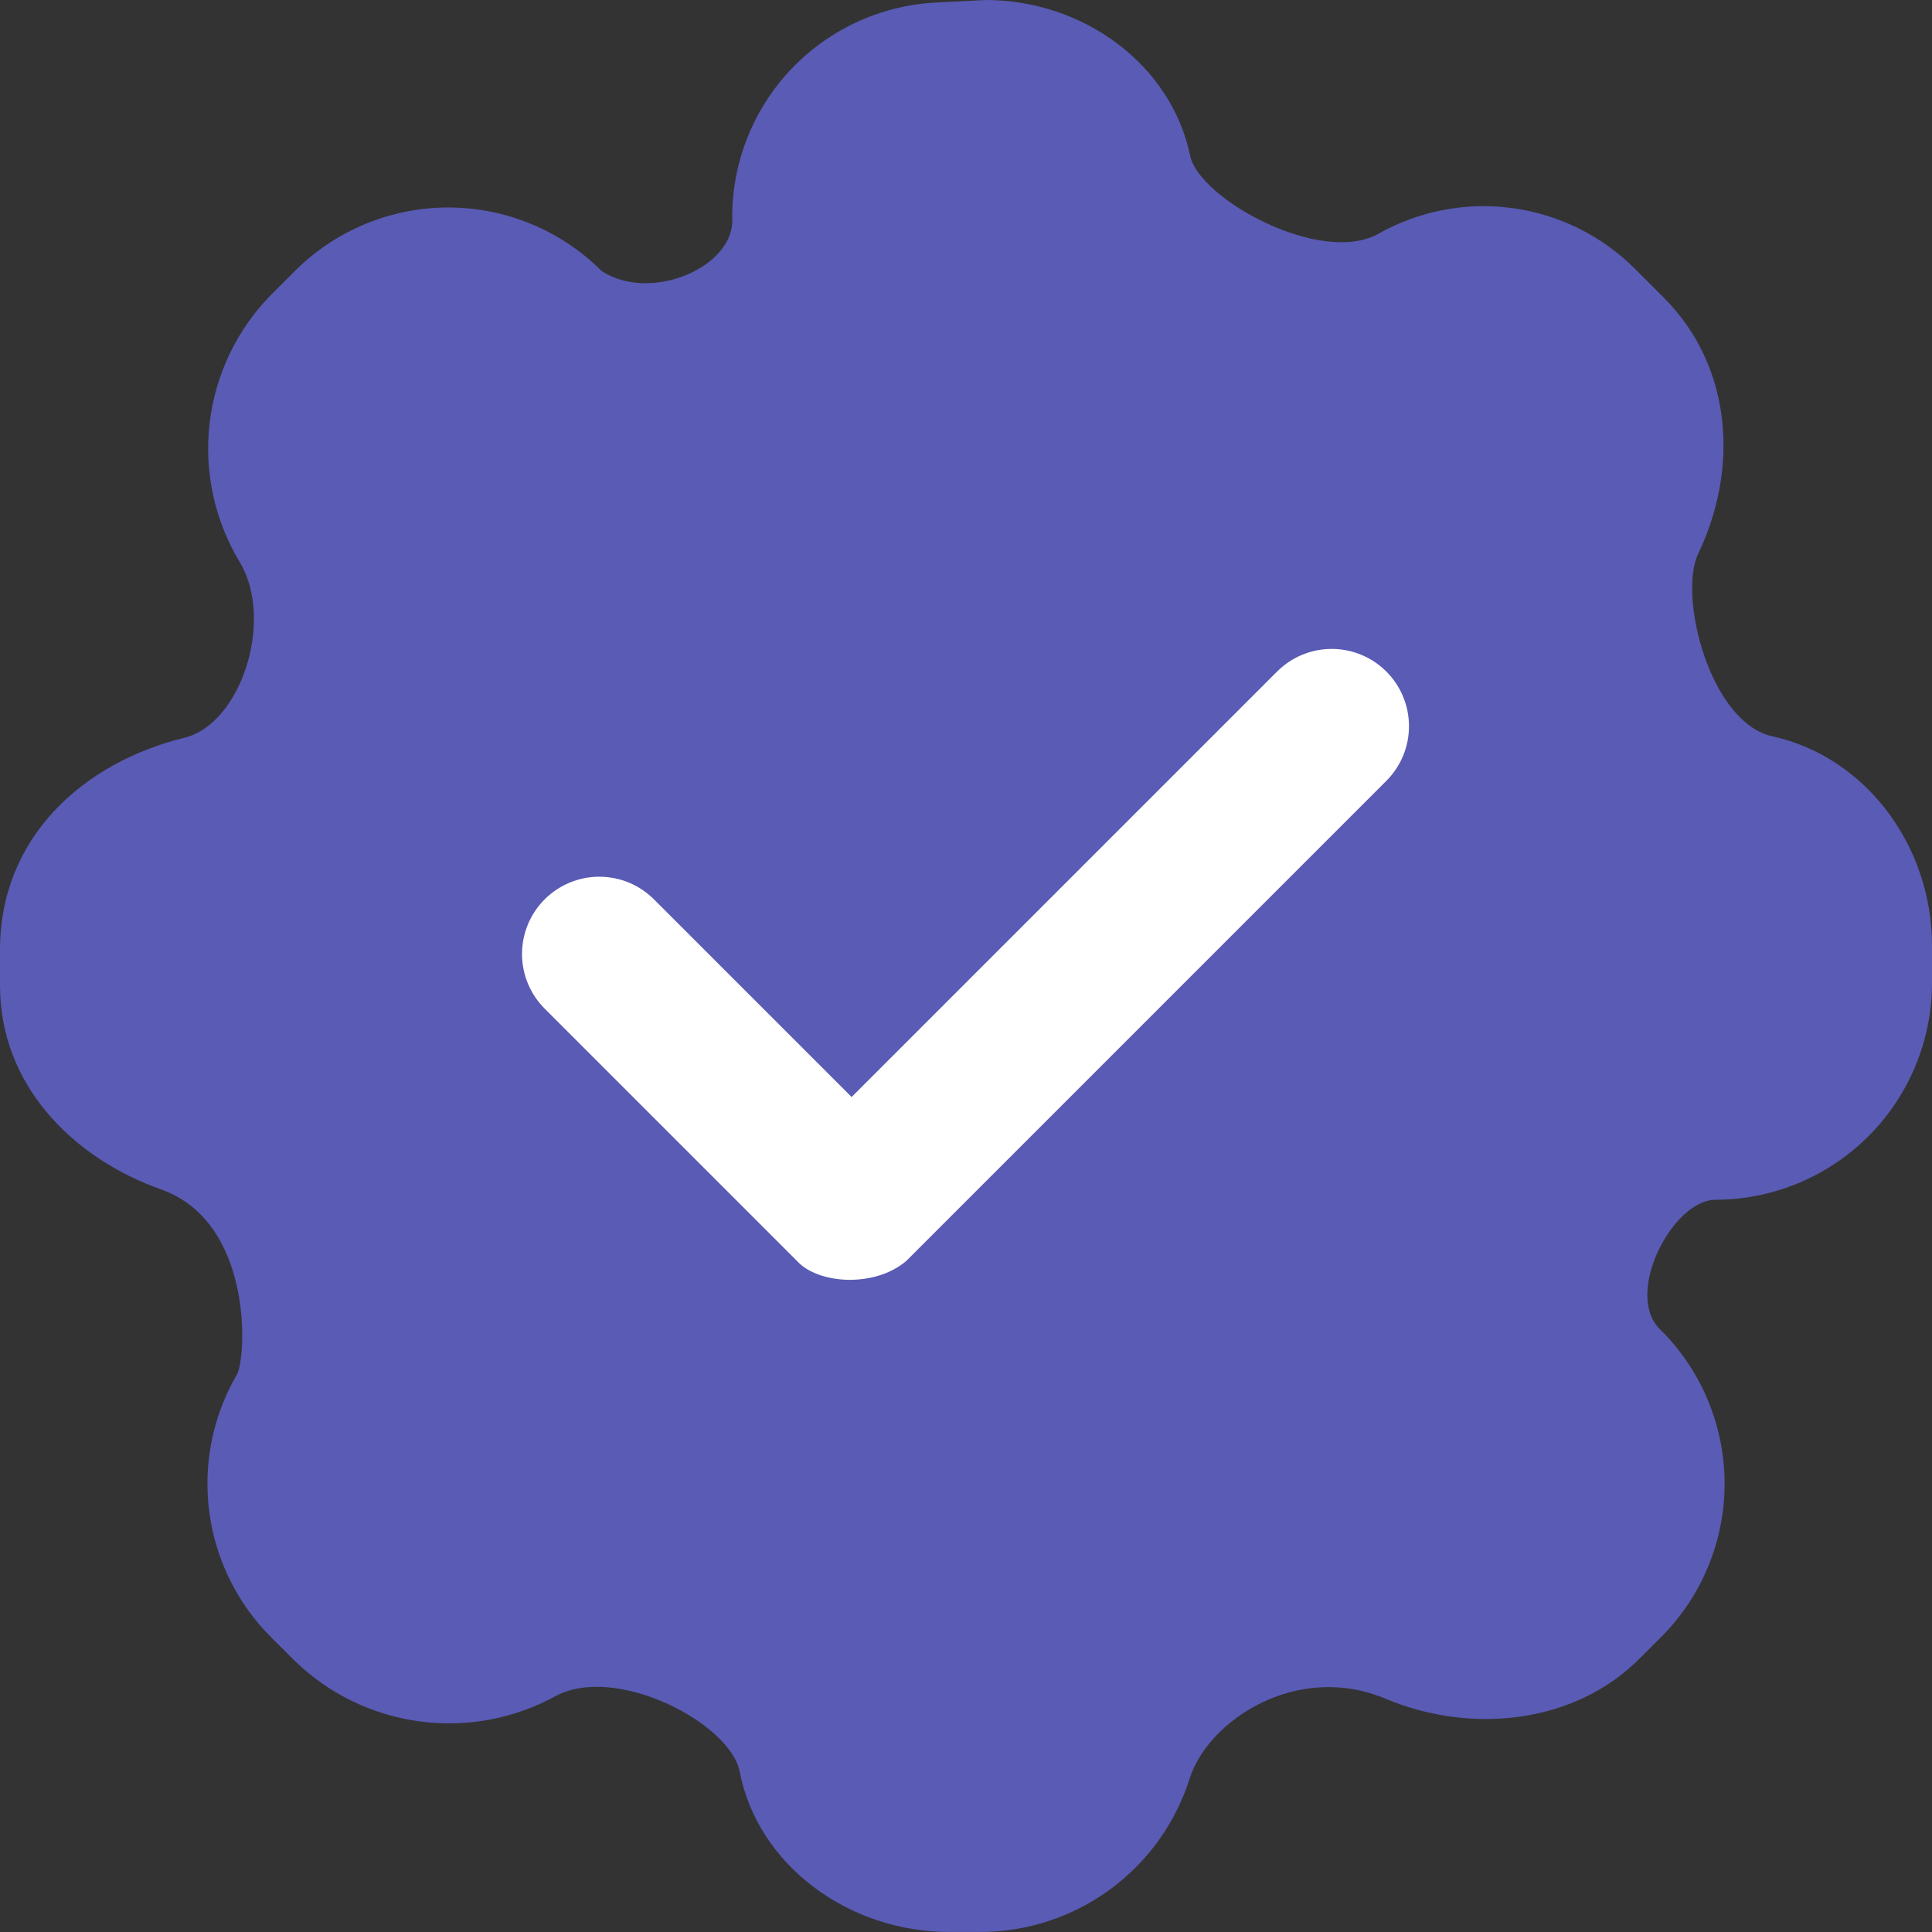 <svg width="117" height="117" viewBox="0 0 117 117" fill="none" xmlns="http://www.w3.org/2000/svg">
<rect x="0" y="0" width="117" height="117" fill="#333333" stroke="none"/>
<g clip-path="url(#clip0_114_2715)">
<path d="M102.844 33.527C105.294 28.412 104.946 22.214 100.742 18.009L98.991 16.259C96.987 14.265 94.386 12.981 91.585 12.601C88.784 12.222 85.935 12.768 83.473 14.157C79.99 16.107 72.618 12.051 72.073 9.425C70.927 3.907 65.602 0 59.694 0L56.686 0.153C53.356 0.322 50.217 1.764 47.919 4.182C45.622 6.599 44.341 9.807 44.341 13.142C44.577 16.145 39.429 18.369 36.439 16.415C33.974 13.95 30.632 12.565 27.146 12.565C23.661 12.565 20.319 13.95 17.854 16.415L16.415 17.854C14.343 19.963 13.034 22.703 12.693 25.64C12.353 28.577 13.002 31.543 14.536 34.07C16.616 37.596 14.588 43.836 11.171 44.676C4.952 46.205 0 50.778 0 57.516V59.692C0 65.661 4.347 70.113 9.755 72.031C15.369 74.021 14.924 82.252 14.345 83.239C12.886 85.747 12.298 88.667 12.671 91.544C13.045 94.421 14.36 97.094 16.411 99.146L17.854 100.584C19.919 102.584 22.572 103.869 25.422 104.249C28.272 104.628 31.169 104.083 33.686 102.694C37.362 100.774 44.226 104.362 44.796 107.296C45.899 112.981 51.415 116.998 57.483 116.998H59.356C62.183 116.998 64.937 116.098 67.218 114.428C69.5 112.757 71.19 110.404 72.044 107.708C73.154 104.186 78.547 100.621 83.912 102.874C89.013 105.02 95.295 104.439 99.282 100.453L100.591 99.144C103.055 96.68 104.44 93.337 104.44 89.852C104.44 86.366 103.055 83.024 100.591 80.559C98.285 78.466 101.249 72.694 103.863 72.658C107.348 72.656 110.69 71.271 113.154 68.806C115.617 66.341 117.001 62.998 117 59.514V57.268C117 51.224 112.987 45.834 107.342 44.593C103.545 43.758 101.614 36.094 102.844 33.527Z" fill="#595BB5"/>
<path d="M48.263 76.361L33.013 61.111C32.572 60.678 32.222 60.162 31.981 59.592C31.741 59.023 31.616 58.411 31.613 57.793C31.61 57.175 31.73 56.563 31.965 55.991C32.201 55.42 32.547 54.9 32.984 54.463C33.421 54.026 33.94 53.68 34.512 53.445C35.083 53.21 35.696 53.09 36.314 53.093C36.932 53.096 37.543 53.221 38.113 53.461C38.682 53.701 39.198 54.052 39.631 54.493L51.573 66.434L77.368 40.639C78.248 39.774 79.434 39.292 80.668 39.298C81.902 39.303 83.084 39.796 83.957 40.668C84.829 41.541 85.322 42.723 85.327 43.957C85.333 45.191 84.85 46.377 83.986 47.257L54.882 76.362C52.962 77.999 49.53 77.766 48.263 76.361Z" fill="white"/>
</g>
<defs>
<clipPath id="clip0_114_2715">
<rect width="117" height="117" fill="white"/>
</clipPath>
</defs>
</svg>
